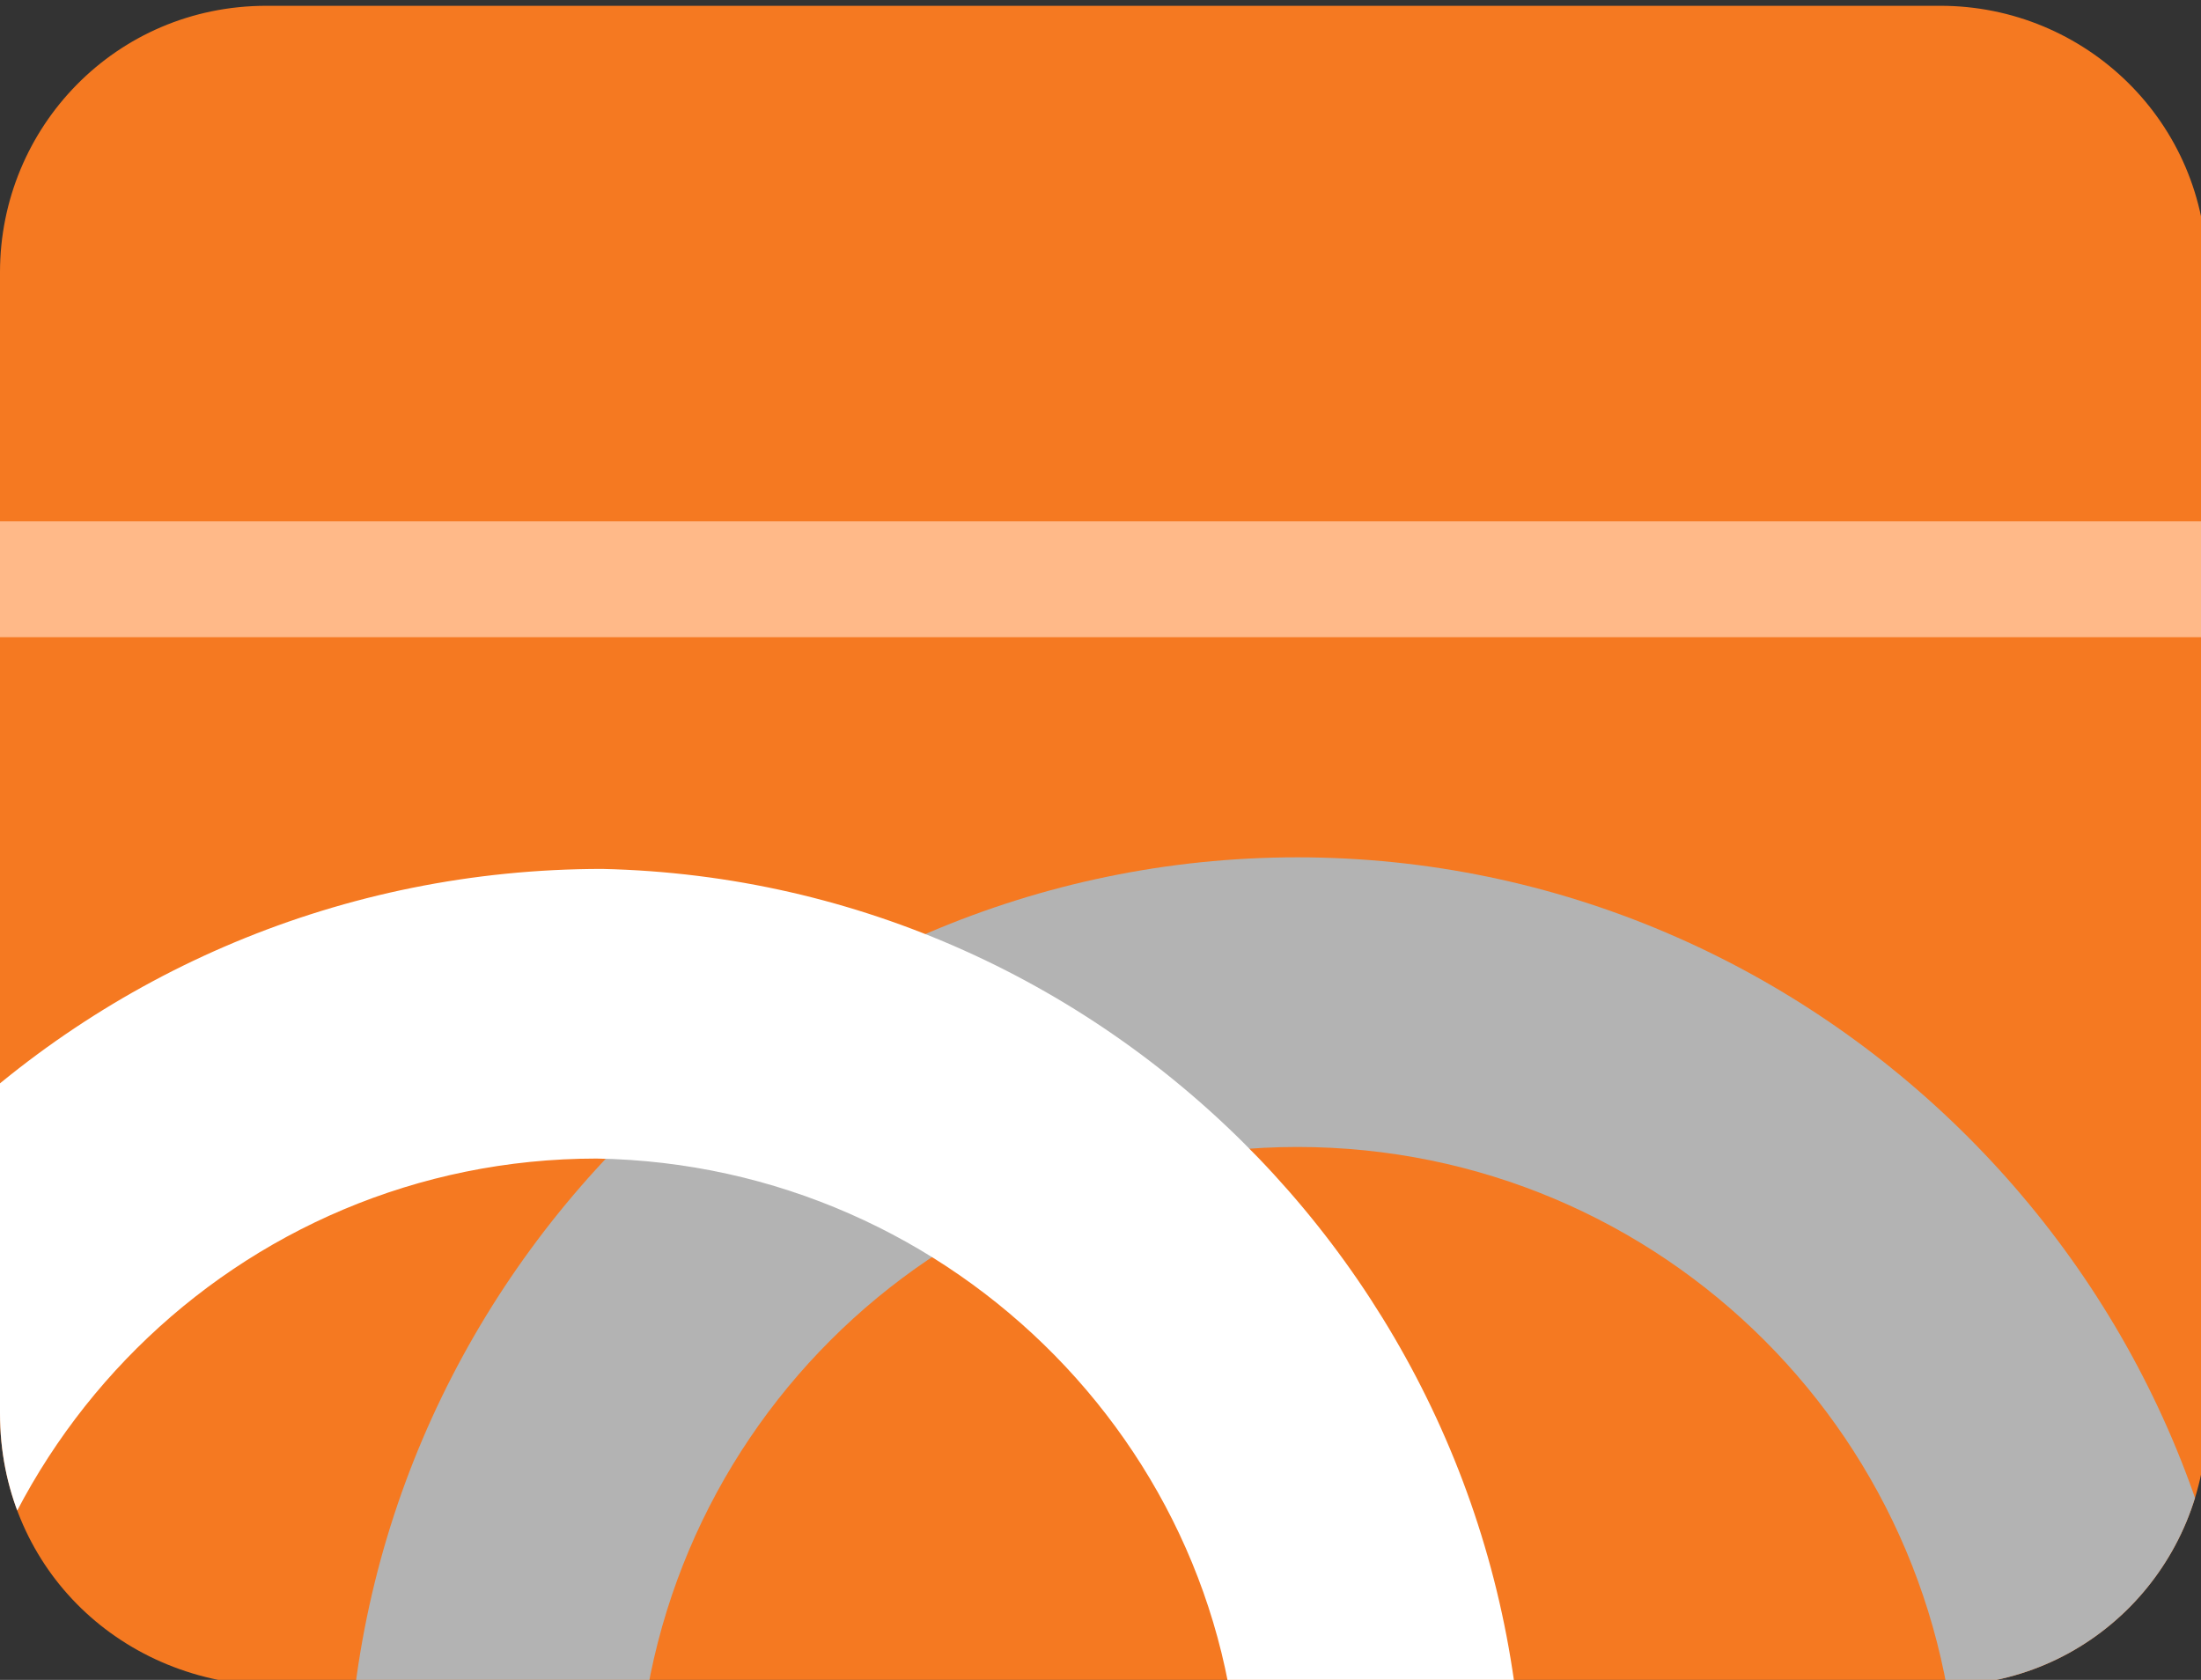 <?xml version="1.0" encoding="utf-8"?>
<!-- Generator: Adobe Illustrator 21.0.2, SVG Export Plug-In . SVG Version: 6.00 Build 0)  -->
<svg version="1.1" id="Layer_1" xmlns="http://www.w3.org/2000/svg" xmlns:xlink="http://www.w3.org/1999/xlink" x="0px" y="0px"
	 width="38px" height="29px" viewBox="0 0 38 29" enable-background="new 0 0 38 29" xml:space="preserve">
<rect x="0" y="0" width="38" height="29" fill="#333333" stroke="none"/>
<g>
	<g>
		<path id="Rounded_Rectangle_2_3_" fill="#F57921" d="M4.6,0.1h28.9c2.5,0,4.6,2,4.6,4.6v19.8c0,2.5-2,4.6-4.6,4.6l0,0H4.6
			C2,29,0,27,0,24.4l0,0V4.7C0,2.2,2,0.1,4.6,0.1L4.6,0.1z"/>
	</g>
	<g>
		<defs>
			<path id="SVGID_1_" d="M4.6,0.1h28.9c2.5,0,4.6,2,4.6,4.6v19.8c0,2.5-2,4.6-4.6,4.6l0,0H4.6C2,29,0,27,0,24.4l0,0V4.7
				C0,2.2,2,0.1,4.6,0.1L4.6,0.1z"/>
		</defs>
		<clipPath id="SVGID_2_">
			<use xlink:href="#SVGID_1_"  overflow="visible"/>
		</clipPath>
		<g clip-path="url(#SVGID_2_)">
			<circle id="Ellipse_1_copy_6_" opacity="0" fill="#B3B3B3" cx="22.4" cy="31.2" r="13.9"/>
			<path fill="#B3B3B3" d="M22.4,47.6c-9,0-16.4-7.4-16.4-16.4s7.4-16.4,16.4-16.4s16.4,7.4,16.4,16.4S31.5,47.6,22.4,47.6z
				 M22.4,19.8c-6.3,0-11.4,5.1-11.4,11.4s5.1,11.4,11.4,11.4s11.4-5.1,11.4-11.4S28.7,19.8,22.4,19.8z"/>
		</g>
	</g>
	<g>
		<defs>
			<path id="SVGID_3_" d="M4.6,0.1h28.9c2.5,0,4.6,2,4.6,4.6v19.8c0,2.5-2,4.6-4.6,4.6l0,0H4.6C2,29,0,27,0,24.4l0,0V4.7
				C0,2.2,2,0.1,4.6,0.1L4.6,0.1z"/>
		</defs>
		<clipPath id="SVGID_4_">
			<use xlink:href="#SVGID_3_"  overflow="visible"/>
		</clipPath>
		<g clip-path="url(#SVGID_4_)">
			<path opacity="0" fill="#FFFFFF" d="M10.4,17.5C18,17.7,24,23.9,23.8,31.4S17.5,45,9.9,44.8C2.5,44.7-3.5,38.6-3.5,31.2
				C-3.4,23.6,2.8,17.4,10.4,17.5z"/>
			<path fill="#FFFFFF" d="M10.2,47.3c-0.1,0-0.2,0-0.3,0C1.1,47.2-6,39.9-6,31.2c0.1-9,7.4-16.2,16.4-16.2l0,0
				c8.9,0.2,16,7.6,15.9,16.5C26.2,40.3,18.9,47.3,10.2,47.3z M10.3,20C4.1,20-0.9,25-1,31.2c0,6,4.9,11,11,11.1
				c6.1,0.1,11.3-4.8,11.4-11C21.5,25.2,16.5,20.1,10.3,20C10.4,20,10.3,20,10.3,20z"/>
		</g>
	</g>
</g>
<path id="linha_3_" fill="#FFB988" d="M0,11V9h38v2H0z"/>
</svg>
